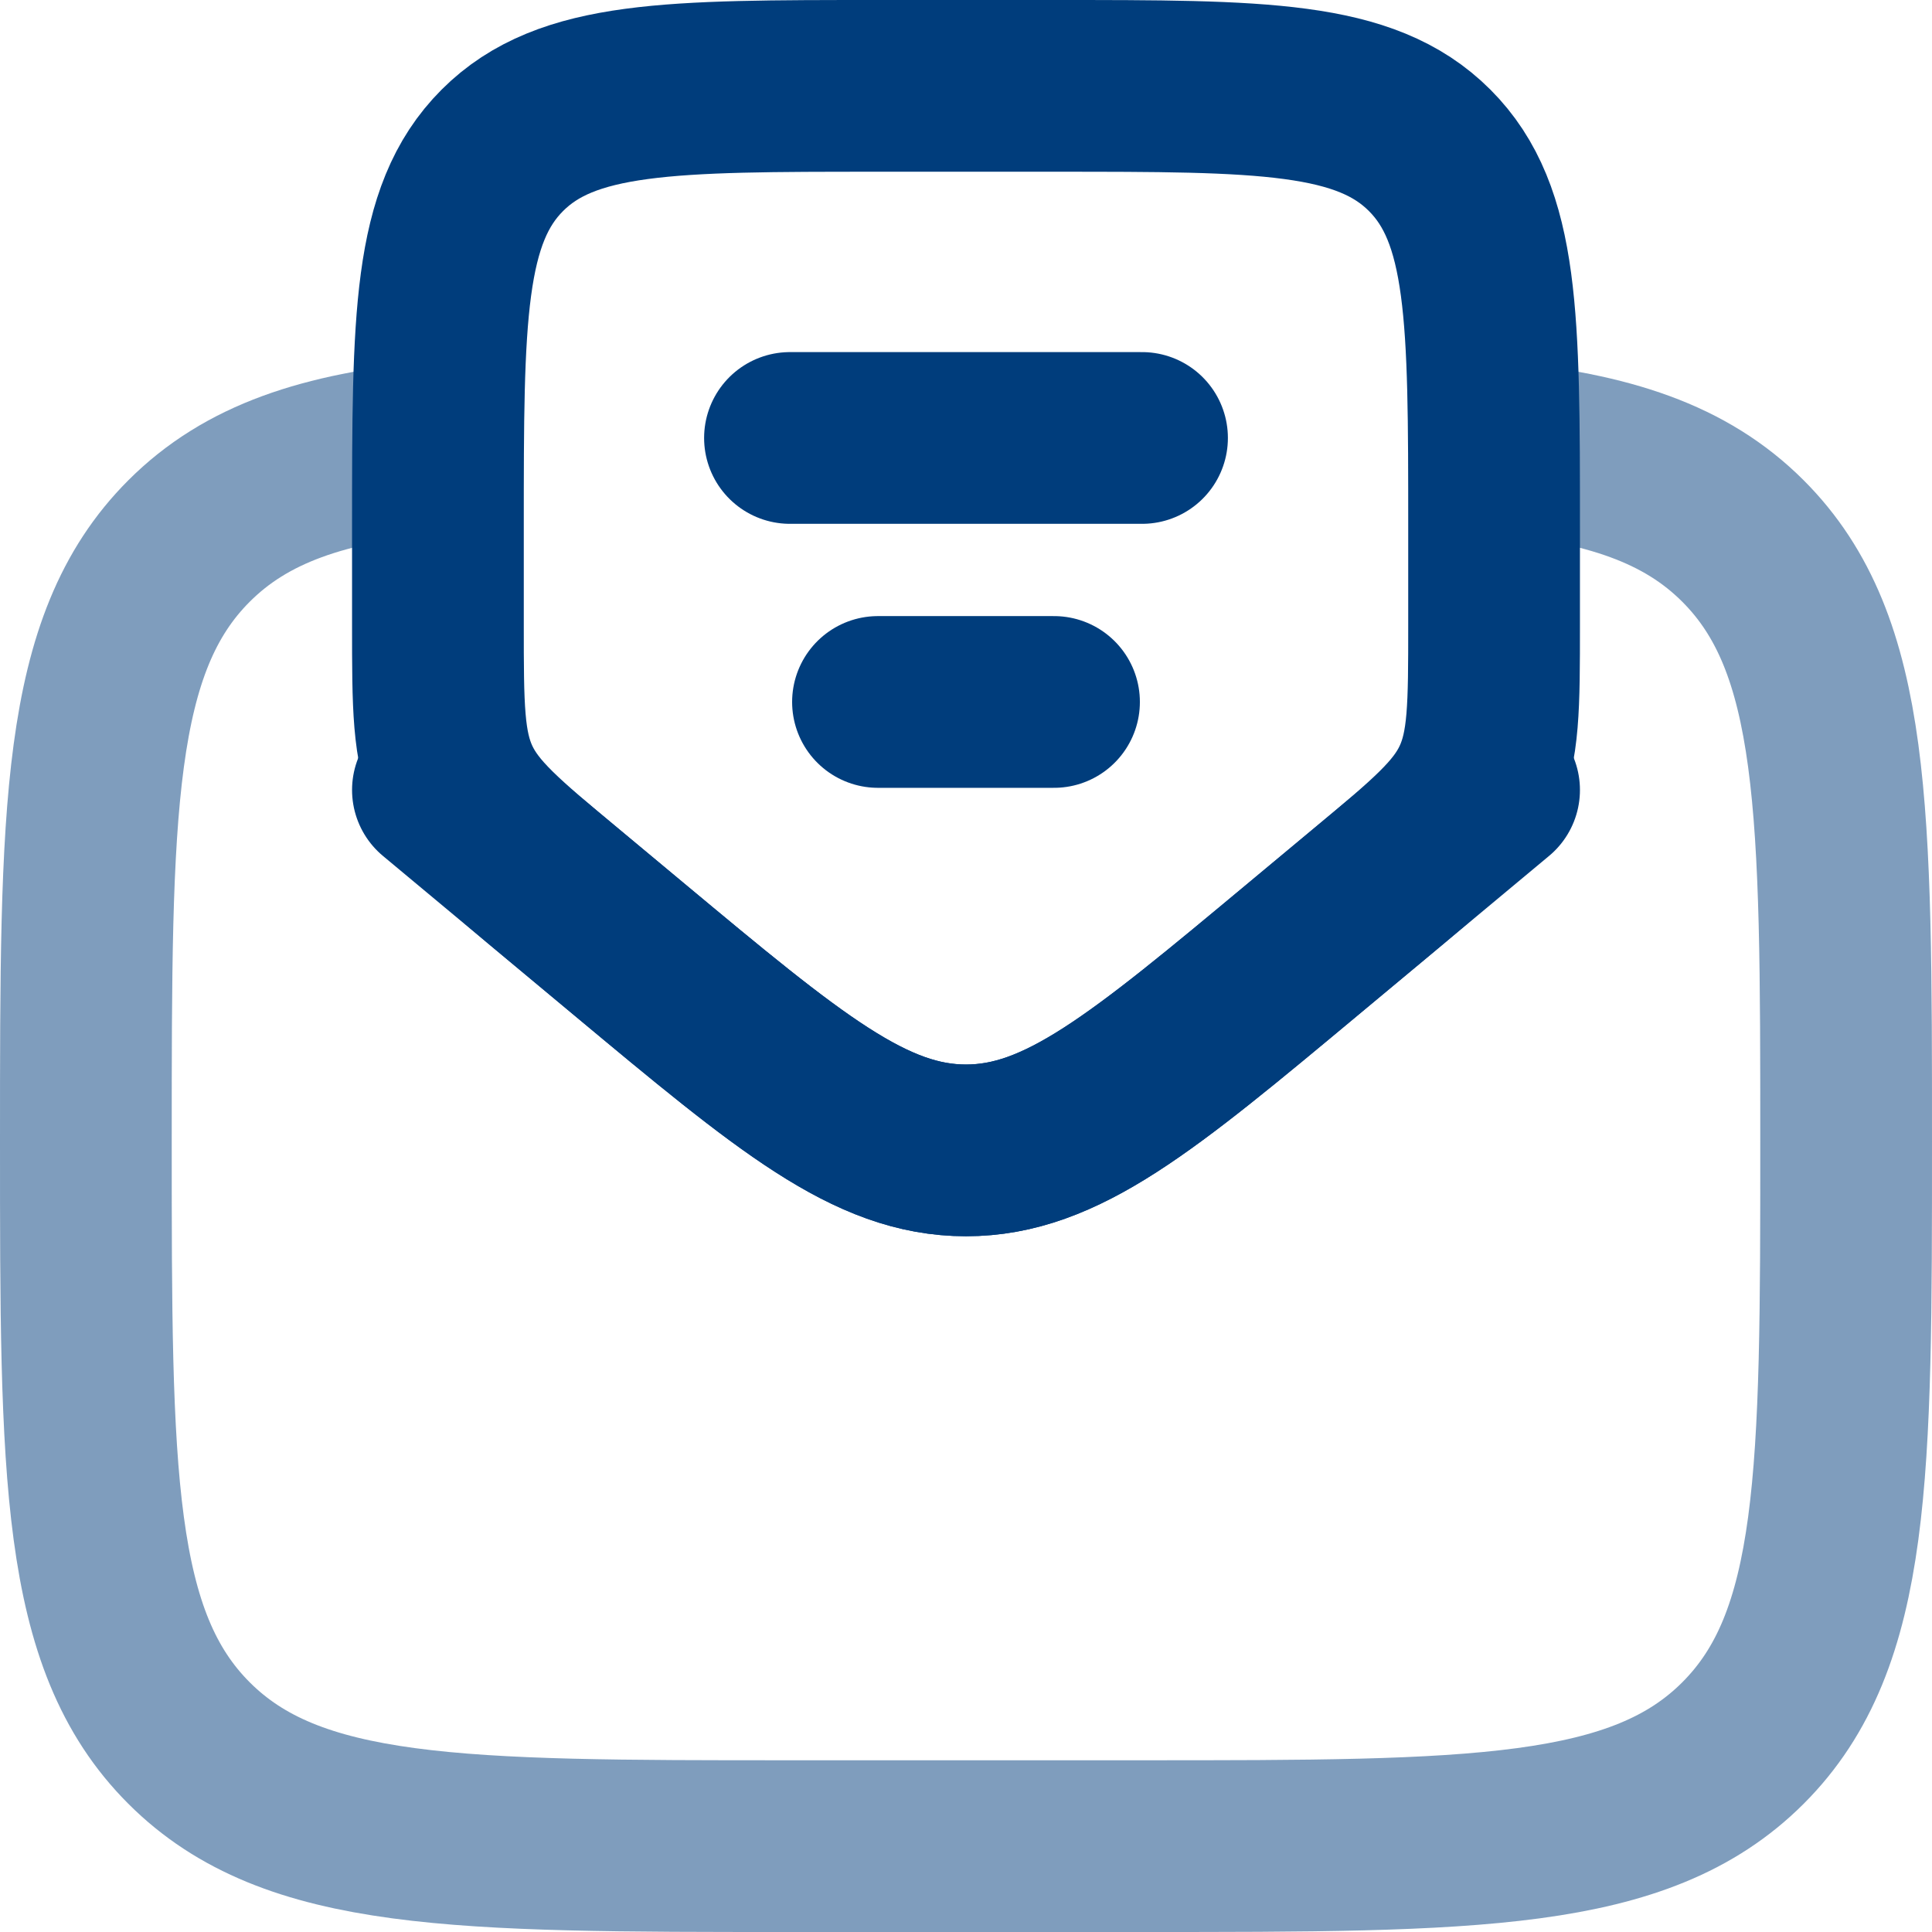 <svg width="45" height="45" viewBox="0 0 45 45" fill="none" xmlns="http://www.w3.org/2000/svg">
<path opacity="0.5" d="M34.8 10.408C37.465 10.67 39.259 11.263 40.598 12.602C43 15.004 43 18.869 43 26.6C43 34.331 43 38.197 40.598 40.598C38.197 43 34.331 43 26.6 43H18.4C10.669 43 6.803 43 4.402 40.598C2 38.197 2 34.331 2 26.6C2 18.869 2 15.004 4.402 12.602C5.741 11.263 7.535 10.67 10.2 10.408" stroke="#003D7C" stroke-width="4"/>
<path d="M18.4 10.201H26.6" stroke="#003D7C" stroke-width="4" stroke-linecap="round"/>
<path d="M20.45 16.35H24.55" stroke="#003D7C" stroke-width="4" stroke-linecap="round"/>
<path d="M14.626 22.088L13.151 20.859C11.7 19.65 10.974 19.045 10.587 18.219C10.2 17.392 10.2 16.448 10.2 14.559V12.25C10.2 7.418 10.2 5.002 11.701 3.501C13.202 2 15.618 2 20.45 2H24.55C29.382 2 31.798 2 33.299 3.501C34.8 5.002 34.8 7.418 34.8 12.25V14.559C34.8 16.448 34.8 17.392 34.413 18.219C34.026 19.045 33.301 19.65 31.85 20.859L30.374 22.088C26.609 25.226 24.727 26.794 22.5 26.794C20.274 26.794 18.391 25.226 14.626 22.088Z" stroke="#003D7C" stroke-width="4" stroke-linecap="round"/>
<path d="M10.2 18.4L14.626 22.088C18.391 25.226 20.274 26.795 22.5 26.795C24.727 26.795 26.609 25.226 30.374 22.088L34.8 18.4" stroke="#003D7C" stroke-width="4" stroke-linecap="round"/>
</svg>
